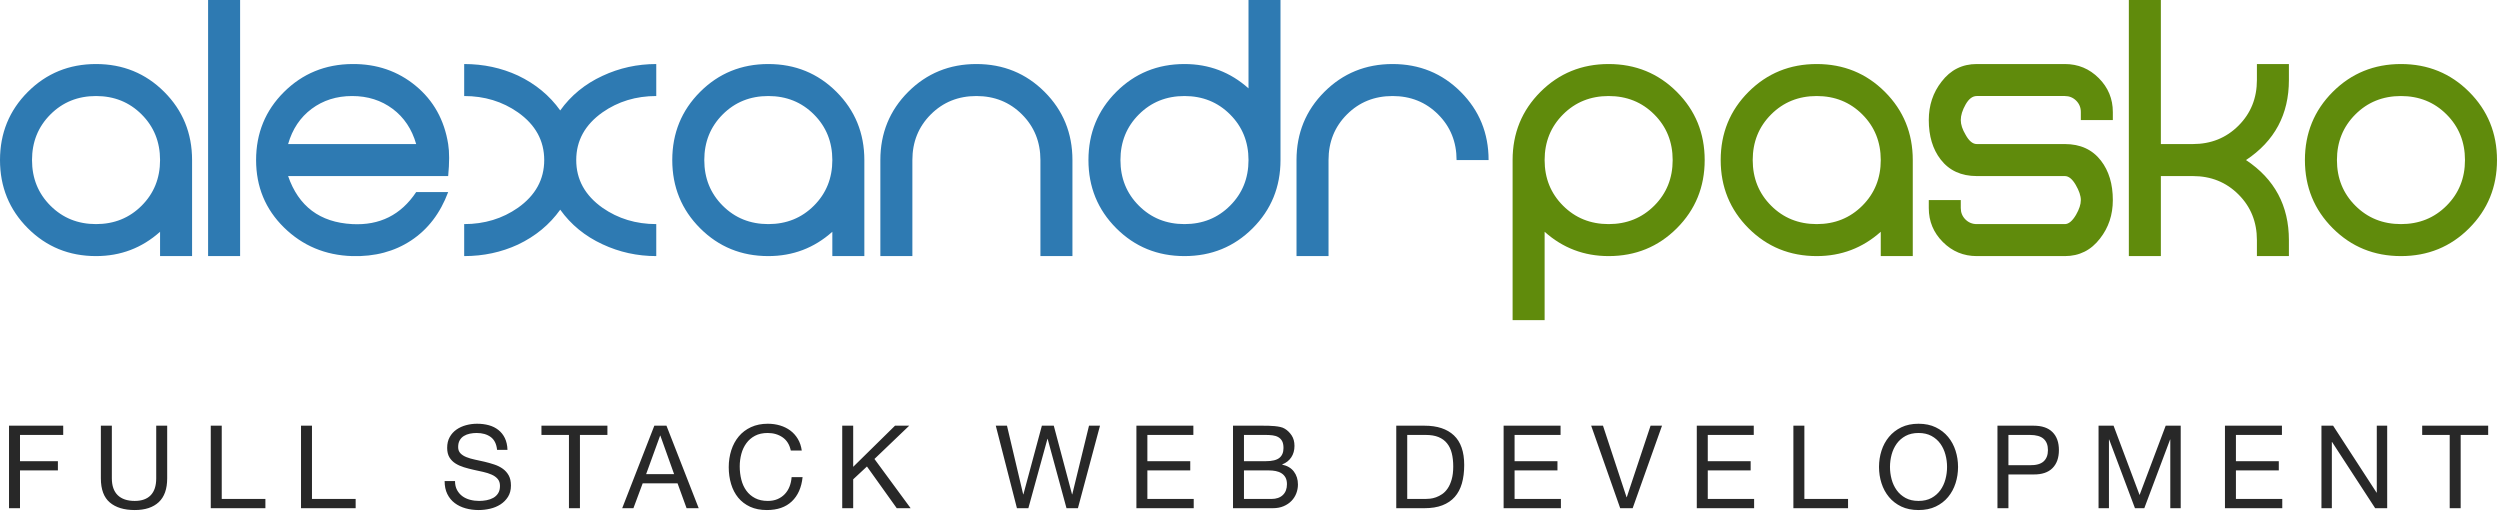 <?xml version="1.0" encoding="UTF-8"?>
<svg width="119px" height="25px" viewBox="0 0 119 25" version="1.1" xmlns="http://www.w3.org/2000/svg" xmlns:xlink="http://www.w3.org/1999/xlink">
    <title>White</title>
    <g id="Page-1" stroke="none" stroke-width="1" fill="none" fill-rule="evenodd">
        <g id="Artboard" transform="translate(-302, -371)" fill-rule="nonzero">
            <g id="White" transform="translate(302, 371)">
                <path d="M9.143,12.19 L9.143,7.619 C9.143,6.339 8.701,5.257 7.817,4.373 C6.933,3.49 5.851,3.048 4.571,3.048 C3.291,3.048 2.21,3.49 1.326,4.373 C0.442,5.257 0,6.339 0,7.619 C0,8.899 0.442,9.981 1.326,10.865 C2.21,11.749 3.291,12.19 4.571,12.19 C5.74,12.19 6.756,11.804 7.619,11.032 L7.619,11.032 L7.619,12.19 L9.143,12.19 Z M4.571,10.667 C3.708,10.667 2.984,10.375 2.4,9.79 C1.816,9.206 1.524,8.483 1.524,7.619 C1.524,6.756 1.816,6.032 2.4,5.448 C2.984,4.863 3.708,4.571 4.571,4.571 C5.435,4.571 6.159,4.863 6.743,5.448 C7.327,6.032 7.619,6.756 7.619,7.619 C7.619,8.483 7.327,9.206 6.743,9.79 C6.159,10.375 5.435,10.667 4.571,10.667 Z M11.429,12.19 L11.429,-5.68434189e-14 L9.905,-5.68434189e-14 L9.905,12.19 L11.429,12.19 Z M16.762,12.19 C17.839,12.221 18.776,11.972 19.573,11.444 C20.371,10.916 20.957,10.149 21.333,9.143 L21.333,9.143 L19.81,9.143 C19.088,10.23 18.072,10.738 16.762,10.667 C15.228,10.585 14.212,9.823 13.714,8.381 L13.714,8.381 L21.333,8.381 C21.394,7.741 21.394,7.233 21.333,6.857 C21.15,5.709 20.635,4.785 19.787,4.084 C18.938,3.383 17.93,3.037 16.762,3.048 C15.482,3.058 14.4,3.502 13.516,4.381 C12.632,5.26 12.19,6.339 12.19,7.619 C12.19,8.889 12.632,9.958 13.516,10.827 C14.4,11.695 15.482,12.15 16.762,12.19 Z M19.81,6.857 L13.714,6.857 C13.917,6.146 14.291,5.587 14.834,5.181 C15.378,4.775 16.02,4.571 16.762,4.571 C17.503,4.571 18.146,4.775 18.69,5.181 C19.233,5.587 19.606,6.146 19.81,6.857 L19.81,6.857 Z M31.238,12.19 L31.238,10.667 C30.273,10.667 29.42,10.408 28.678,9.89 C27.845,9.3 27.429,8.543 27.429,7.619 C27.429,6.695 27.845,5.938 28.678,5.349 C29.42,4.83 30.273,4.571 31.238,4.571 L31.238,4.571 L31.238,3.048 C30.334,3.048 29.481,3.236 28.678,3.611 C27.845,3.997 27.175,4.546 26.667,5.257 C26.159,4.546 25.488,3.992 24.655,3.596 C23.863,3.23 23.01,3.048 22.095,3.048 L22.095,3.048 L22.095,4.571 C23.06,4.571 23.914,4.83 24.655,5.349 C25.488,5.938 25.905,6.695 25.905,7.619 C25.905,8.543 25.488,9.3 24.655,9.89 C23.914,10.408 23.06,10.667 22.095,10.667 L22.095,10.667 L22.095,12.19 C23.01,12.19 23.863,12.008 24.655,11.642 C25.488,11.246 26.159,10.692 26.667,9.981 C27.175,10.692 27.845,11.241 28.678,11.627 C29.481,12.003 30.334,12.19 31.238,12.19 L31.238,12.19 Z M41.143,12.19 L41.143,7.619 C41.143,6.339 40.701,5.257 39.817,4.373 C38.933,3.49 37.851,3.048 36.571,3.048 C35.291,3.048 34.21,3.49 33.326,4.373 C32.442,5.257 32,6.339 32,7.619 C32,8.899 32.442,9.981 33.326,10.865 C34.21,11.749 35.291,12.19 36.571,12.19 C37.74,12.19 38.756,11.804 39.619,11.032 L39.619,11.032 L39.619,12.19 L41.143,12.19 Z M36.571,10.667 C35.708,10.667 34.984,10.375 34.4,9.79 C33.816,9.206 33.524,8.483 33.524,7.619 C33.524,6.756 33.816,6.032 34.4,5.448 C34.984,4.863 35.708,4.571 36.571,4.571 C37.435,4.571 38.159,4.863 38.743,5.448 C39.327,6.032 39.619,6.756 39.619,7.619 C39.619,8.483 39.327,9.206 38.743,9.79 C38.159,10.375 37.435,10.667 36.571,10.667 Z M43.429,12.19 L43.429,7.619 C43.429,6.756 43.721,6.032 44.305,5.448 C44.889,4.863 45.613,4.571 46.476,4.571 C47.34,4.571 48.063,4.863 48.648,5.448 C49.232,6.032 49.524,6.756 49.524,7.619 L49.524,7.619 L49.524,12.19 L51.048,12.19 L51.048,7.619 C51.048,6.339 50.606,5.257 49.722,4.373 C48.838,3.49 47.756,3.048 46.476,3.048 C45.196,3.048 44.114,3.49 43.23,4.373 C42.347,5.257 41.905,6.339 41.905,7.619 L41.905,7.619 L41.905,12.19 L43.429,12.19 Z M56.381,12.19 C57.661,12.19 58.743,11.749 59.627,10.865 C60.51,9.981 60.952,8.899 60.952,7.619 L60.952,7.619 L60.952,-5.68434189e-14 L59.429,-5.68434189e-14 L59.429,4.206 C58.565,3.434 57.549,3.048 56.381,3.048 C55.101,3.048 54.019,3.49 53.135,4.373 C52.251,5.257 51.81,6.339 51.81,7.619 C51.81,8.899 52.251,9.981 53.135,10.865 C54.019,11.749 55.101,12.19 56.381,12.19 Z M56.381,10.667 C55.517,10.667 54.794,10.375 54.21,9.79 C53.625,9.206 53.333,8.483 53.333,7.619 C53.333,6.756 53.625,6.032 54.21,5.448 C54.794,4.863 55.517,4.571 56.381,4.571 C57.244,4.571 57.968,4.863 58.552,5.448 C59.137,6.032 59.429,6.756 59.429,7.619 C59.429,8.483 59.137,9.206 58.552,9.79 C57.968,10.375 57.244,10.667 56.381,10.667 Z M63.238,12.19 L63.238,7.619 C63.238,6.756 63.53,6.032 64.114,5.448 C64.698,4.863 65.422,4.571 66.286,4.571 C67.149,4.571 67.873,4.863 68.457,5.448 C69.041,6.032 69.333,6.756 69.333,7.619 L69.333,7.619 L70.857,7.619 C70.857,6.339 70.415,5.257 69.531,4.373 C68.648,3.49 67.566,3.048 66.286,3.048 C65.006,3.048 63.924,3.49 63.04,4.373 C62.156,5.257 61.714,6.339 61.714,7.619 L61.714,7.619 L61.714,12.19 L63.238,12.19 Z" id="alexandr" fill="#2E7AB2"></path>
                <path d="M73.524,15.238 L73.524,11.032 C74.387,11.804 75.403,12.19 76.571,12.19 C77.851,12.19 78.933,11.749 79.817,10.865 C80.701,9.981 81.143,8.899 81.143,7.619 C81.143,6.339 80.701,5.257 79.817,4.373 C78.933,3.49 77.851,3.048 76.571,3.048 C75.291,3.048 74.21,3.49 73.326,4.373 C72.442,5.257 72,6.339 72,7.619 L72,7.619 L72,15.238 L73.524,15.238 Z M76.571,10.667 C75.708,10.667 74.984,10.375 74.4,9.79 C73.816,9.206 73.524,8.483 73.524,7.619 C73.524,6.756 73.816,6.032 74.4,5.448 C74.984,4.863 75.708,4.571 76.571,4.571 C77.435,4.571 78.159,4.863 78.743,5.448 C79.327,6.032 79.619,6.756 79.619,7.619 C79.619,8.483 79.327,9.206 78.743,9.79 C78.159,10.375 77.435,10.667 76.571,10.667 Z M91.048,12.19 L91.048,7.619 C91.048,6.339 90.606,5.257 89.722,4.373 C88.838,3.49 87.756,3.048 86.476,3.048 C85.196,3.048 84.114,3.49 83.23,4.373 C82.347,5.257 81.905,6.339 81.905,7.619 C81.905,8.899 82.347,9.981 83.23,10.865 C84.114,11.749 85.196,12.19 86.476,12.19 C87.644,12.19 88.66,11.804 89.524,11.032 L89.524,11.032 L89.524,12.19 L91.048,12.19 Z M86.476,10.667 C85.613,10.667 84.889,10.375 84.305,9.79 C83.721,9.206 83.429,8.483 83.429,7.619 C83.429,6.756 83.721,6.032 84.305,5.448 C84.889,4.863 85.613,4.571 86.476,4.571 C87.34,4.571 88.063,4.863 88.648,5.448 C89.232,6.032 89.524,6.756 89.524,7.619 C89.524,8.483 89.232,9.206 88.648,9.79 C88.063,10.375 87.34,10.667 86.476,10.667 Z M98.286,12.19 C98.977,12.19 99.535,11.911 99.962,11.352 C100.368,10.834 100.571,10.225 100.571,9.524 C100.571,8.762 100.383,8.137 100.008,7.65 C99.601,7.121 99.027,6.857 98.286,6.857 L98.286,6.857 L94.095,6.857 C93.902,6.857 93.724,6.71 93.562,6.415 C93.41,6.161 93.333,5.928 93.333,5.714 C93.333,5.491 93.41,5.244 93.562,4.975 C93.714,4.706 93.892,4.571 94.095,4.571 L94.095,4.571 L98.286,4.571 C98.499,4.571 98.679,4.645 98.827,4.792 C98.974,4.94 99.048,5.12 99.048,5.333 L99.048,5.333 L99.048,5.714 L100.571,5.714 L100.571,5.333 C100.571,4.703 100.348,4.165 99.901,3.718 C99.454,3.271 98.916,3.048 98.286,3.048 L98.286,3.048 L94.095,3.048 C93.404,3.048 92.846,3.327 92.419,3.886 C92.013,4.404 91.81,5.013 91.81,5.714 C91.81,6.476 91.997,7.101 92.373,7.589 C92.78,8.117 93.354,8.381 94.095,8.381 L94.095,8.381 L98.286,8.381 C98.469,8.381 98.641,8.521 98.804,8.8 C98.966,9.079 99.048,9.321 99.048,9.524 C99.048,9.727 98.971,9.961 98.819,10.225 C98.646,10.519 98.469,10.667 98.286,10.667 L98.286,10.667 L94.095,10.667 C93.882,10.667 93.702,10.593 93.554,10.446 C93.407,10.298 93.333,10.118 93.333,9.905 L93.333,9.905 L93.333,9.524 L91.81,9.524 L91.81,9.905 C91.81,10.535 92.033,11.073 92.48,11.52 C92.927,11.967 93.465,12.19 94.095,12.19 L94.095,12.19 L98.286,12.19 Z M102.857,12.19 L102.857,8.381 L104.381,8.381 C105.244,8.381 105.968,8.673 106.552,9.257 C107.137,9.841 107.429,10.565 107.429,11.429 L107.429,11.429 L107.429,12.19 L108.952,12.19 L108.952,11.429 C108.952,9.793 108.272,8.523 106.91,7.619 C108.272,6.715 108.952,5.445 108.952,3.81 L108.952,3.81 L108.952,3.048 L107.429,3.048 L107.429,3.81 C107.429,4.673 107.137,5.397 106.552,5.981 C105.968,6.565 105.244,6.857 104.381,6.857 L104.381,6.857 L102.857,6.857 L102.857,-2.84217094e-14 L101.333,-2.84217094e-14 L101.333,12.19 L102.857,12.19 Z M114.286,12.19 C115.566,12.19 116.648,11.749 117.531,10.865 C118.415,9.981 118.857,8.899 118.857,7.619 C118.857,6.339 118.415,5.257 117.531,4.373 C116.648,3.49 115.566,3.048 114.286,3.048 C113.006,3.048 111.924,3.49 111.04,4.373 C110.156,5.257 109.714,6.339 109.714,7.619 C109.714,8.899 110.156,9.981 111.04,10.865 C111.924,11.749 113.006,12.19 114.286,12.19 Z M114.286,10.667 C113.422,10.667 112.698,10.375 112.114,9.79 C111.53,9.206 111.238,8.483 111.238,7.619 C111.238,6.756 111.53,6.032 112.114,5.448 C112.698,4.863 113.422,4.571 114.286,4.571 C115.149,4.571 115.873,4.863 116.457,5.448 C117.041,6.032 117.333,6.756 117.333,7.619 C117.333,8.483 117.041,9.206 116.457,9.79 C115.873,10.375 115.149,10.667 114.286,10.667 Z" id="pasko" fill="#608B0C"></path>
                <path d="M0.952,24.19 L0.952,22.392 L2.756,22.392 L2.756,21.952 L0.952,21.952 L0.952,20.703 L3.009,20.703 L3.009,20.263 L0.429,20.263 L0.429,24.19 L0.952,24.19 Z M6.413,24.278 C6.908,24.278 7.289,24.153 7.557,23.902 C7.825,23.651 7.958,23.274 7.958,22.771 L7.958,20.263 L7.436,20.263 L7.436,22.771 C7.436,23.123 7.349,23.39 7.175,23.572 C7.001,23.753 6.747,23.844 6.413,23.844 C6.061,23.844 5.792,23.753 5.604,23.572 C5.418,23.39 5.324,23.123 5.324,22.771 L5.324,20.263 L4.801,20.263 L4.801,22.771 C4.801,23.296 4.944,23.678 5.228,23.918 C5.512,24.158 5.907,24.278 6.413,24.278 Z M12.633,24.19 L12.633,23.75 L10.555,23.75 L10.555,20.263 L10.032,20.263 L10.032,24.19 L12.633,24.19 Z M16.929,24.19 L16.929,23.75 L14.85,23.75 L14.85,20.263 L14.328,20.263 L14.328,24.19 L16.929,24.19 Z M22.787,24.278 C22.966,24.278 23.147,24.257 23.328,24.215 C23.51,24.173 23.674,24.105 23.82,24.012 C23.967,23.918 24.087,23.797 24.181,23.649 C24.274,23.5 24.321,23.321 24.321,23.112 C24.321,22.918 24.285,22.757 24.214,22.628 C24.142,22.5 24.047,22.394 23.928,22.309 C23.809,22.225 23.674,22.158 23.523,22.109 C23.373,22.059 23.22,22.016 23.064,21.979 C22.908,21.943 22.755,21.909 22.605,21.878 C22.455,21.847 22.32,21.807 22.201,21.759 C22.082,21.712 21.986,21.65 21.915,21.575 C21.843,21.5 21.808,21.402 21.808,21.281 C21.808,21.153 21.832,21.045 21.882,20.959 C21.931,20.873 21.997,20.804 22.08,20.753 C22.162,20.702 22.257,20.665 22.363,20.643 C22.469,20.621 22.578,20.61 22.688,20.61 C22.959,20.61 23.182,20.673 23.356,20.8 C23.53,20.926 23.632,21.131 23.661,21.413 L24.156,21.413 C24.149,21.197 24.107,21.011 24.032,20.855 C23.957,20.699 23.854,20.57 23.724,20.467 C23.594,20.364 23.443,20.289 23.27,20.241 C23.098,20.194 22.911,20.17 22.709,20.17 C22.53,20.17 22.355,20.193 22.184,20.239 C22.014,20.285 21.862,20.354 21.728,20.448 C21.594,20.541 21.487,20.66 21.406,20.805 C21.325,20.95 21.285,21.121 21.285,21.319 C21.285,21.499 21.321,21.649 21.392,21.768 C21.464,21.887 21.559,21.984 21.678,22.059 C21.797,22.134 21.932,22.195 22.082,22.241 C22.233,22.287 22.386,22.327 22.542,22.362 C22.698,22.397 22.851,22.43 23.001,22.463 C23.151,22.496 23.286,22.54 23.405,22.593 C23.524,22.646 23.62,22.715 23.691,22.799 C23.763,22.883 23.799,22.993 23.799,23.129 C23.799,23.272 23.769,23.389 23.71,23.481 C23.652,23.573 23.575,23.645 23.48,23.698 C23.384,23.751 23.277,23.789 23.158,23.811 C23.039,23.833 22.92,23.844 22.803,23.844 C22.656,23.844 22.513,23.826 22.374,23.789 C22.235,23.752 22.113,23.695 22.008,23.618 C21.904,23.541 21.819,23.443 21.755,23.324 C21.691,23.205 21.659,23.063 21.659,22.898 L21.164,22.898 C21.164,23.136 21.207,23.343 21.293,23.517 C21.379,23.691 21.497,23.834 21.645,23.946 C21.794,24.058 21.966,24.141 22.162,24.196 C22.358,24.251 22.567,24.278 22.787,24.278 Z M27.605,24.19 L27.605,20.703 L28.913,20.703 L28.913,20.263 L25.773,20.263 L25.773,20.703 L27.082,20.703 L27.082,24.19 L27.605,24.19 Z M30.151,24.19 L30.591,23.008 L32.252,23.008 L32.681,24.19 L33.258,24.19 L31.724,20.263 L31.146,20.263 L29.617,24.19 L30.151,24.19 Z M32.087,22.568 L30.756,22.568 L31.422,20.736 L31.433,20.736 L32.087,22.568 Z M36.504,24.278 C37.006,24.278 37.402,24.141 37.691,23.866 C37.981,23.591 38.152,23.206 38.203,22.711 L37.681,22.711 C37.669,22.872 37.636,23.023 37.581,23.162 C37.526,23.301 37.45,23.421 37.353,23.522 C37.256,23.623 37.141,23.702 37.007,23.759 C36.873,23.816 36.72,23.844 36.547,23.844 C36.313,23.844 36.111,23.8 35.943,23.712 C35.774,23.624 35.635,23.506 35.527,23.357 C35.419,23.209 35.339,23.035 35.288,22.835 C35.237,22.635 35.211,22.423 35.211,22.199 C35.211,21.994 35.237,21.796 35.288,21.605 C35.339,21.415 35.419,21.245 35.527,21.097 C35.635,20.948 35.773,20.83 35.94,20.742 C36.107,20.654 36.307,20.61 36.542,20.61 C36.817,20.61 37.054,20.68 37.254,20.819 C37.454,20.958 37.583,21.167 37.642,21.446 L38.164,21.446 C38.135,21.237 38.073,21.053 37.977,20.893 C37.882,20.734 37.763,20.601 37.62,20.494 C37.477,20.388 37.314,20.307 37.13,20.252 C36.947,20.197 36.753,20.17 36.547,20.17 C36.247,20.17 35.98,20.224 35.747,20.332 C35.514,20.44 35.32,20.588 35.164,20.775 C35.008,20.962 34.89,21.181 34.809,21.432 C34.729,21.683 34.688,21.952 34.688,22.238 C34.688,22.524 34.726,22.792 34.801,23.041 C34.876,23.29 34.989,23.507 35.139,23.69 C35.29,23.873 35.479,24.017 35.706,24.122 C35.933,24.226 36.199,24.278 36.504,24.278 Z M40.612,24.19 L40.612,22.815 L41.267,22.205 L42.685,24.19 L43.346,24.19 L41.624,21.847 L43.279,20.263 L42.603,20.263 L40.612,22.221 L40.612,20.263 L40.09,20.263 L40.09,24.19 L40.612,24.19 Z M48.95,24.19 L49.858,20.89 L49.868,20.89 L50.765,24.19 L51.309,24.19 L52.36,20.263 L51.837,20.263 L51.04,23.53 L51.029,23.53 L50.16,20.263 L49.593,20.263 L48.714,23.53 L48.703,23.53 L47.932,20.263 L47.399,20.263 L48.406,24.19 L48.95,24.19 Z M56.821,24.19 L56.821,23.75 L54.615,23.75 L54.615,22.392 L56.656,22.392 L56.656,21.952 L54.615,21.952 L54.615,20.703 L56.804,20.703 L56.804,20.263 L54.093,20.263 L54.093,24.19 L56.821,24.19 Z M60.588,24.19 C60.782,24.19 60.954,24.158 61.102,24.094 C61.251,24.03 61.375,23.946 61.476,23.841 C61.577,23.737 61.653,23.617 61.705,23.481 C61.756,23.345 61.782,23.206 61.782,23.063 C61.782,22.821 61.717,22.616 61.589,22.447 C61.461,22.278 61.276,22.168 61.033,22.117 L61.033,22.106 C61.221,22.033 61.364,21.92 61.465,21.768 C61.566,21.616 61.617,21.435 61.617,21.226 C61.617,21.028 61.572,20.861 61.482,20.725 C61.392,20.59 61.283,20.483 61.154,20.406 C61.096,20.37 61.025,20.342 60.943,20.324 C60.86,20.306 60.771,20.292 60.676,20.283 C60.581,20.274 60.484,20.268 60.387,20.266 C60.29,20.264 60.199,20.263 60.115,20.263 L58.691,20.263 L58.691,24.19 L60.588,24.19 Z M60.258,21.952 L59.213,21.952 L59.213,20.703 L60.258,20.703 C60.372,20.703 60.479,20.71 60.58,20.723 C60.681,20.736 60.77,20.764 60.846,20.808 C60.923,20.852 60.984,20.914 61.028,20.995 C61.072,21.076 61.094,21.186 61.094,21.325 C61.094,21.534 61.029,21.691 60.899,21.795 C60.769,21.9 60.555,21.952 60.258,21.952 Z M60.522,23.75 L59.213,23.75 L59.213,22.392 L60.407,22.392 C60.517,22.392 60.623,22.402 60.725,22.422 C60.828,22.442 60.919,22.477 60.998,22.527 C61.077,22.576 61.14,22.643 61.188,22.727 C61.235,22.812 61.259,22.918 61.259,23.046 C61.259,23.266 61.194,23.439 61.064,23.563 C60.934,23.688 60.753,23.75 60.522,23.75 Z M67.809,24.19 C68.136,24.19 68.418,24.145 68.656,24.053 C68.895,23.961 69.091,23.828 69.245,23.654 C69.399,23.48 69.513,23.266 69.586,23.011 C69.659,22.756 69.696,22.463 69.696,22.133 C69.696,21.503 69.533,21.033 69.207,20.725 C68.88,20.417 68.415,20.263 67.809,20.263 L66.462,20.263 L66.462,24.19 L67.809,24.19 Z M67.853,23.75 L66.984,23.75 L66.984,20.703 L67.865,20.703 C68.106,20.703 68.31,20.737 68.475,20.805 C68.64,20.873 68.775,20.972 68.879,21.102 C68.984,21.232 69.059,21.39 69.105,21.575 C69.151,21.76 69.174,21.97 69.174,22.205 C69.174,22.447 69.149,22.653 69.099,22.824 C69.05,22.994 68.987,23.136 68.909,23.25 C68.832,23.364 68.745,23.453 68.648,23.519 C68.551,23.585 68.453,23.636 68.354,23.671 C68.255,23.706 68.162,23.728 68.073,23.737 C67.986,23.746 67.912,23.75 67.853,23.75 Z M74.299,24.19 L74.299,23.75 L72.094,23.75 L72.094,22.392 L74.135,22.392 L74.135,21.952 L72.094,21.952 L72.094,20.703 L74.283,20.703 L74.283,20.263 L71.572,20.263 L71.572,24.19 L74.299,24.19 Z M77.715,24.19 L79.112,20.263 L78.567,20.263 L77.434,23.668 L77.424,23.668 L76.302,20.263 L75.74,20.263 L77.121,24.19 L77.715,24.19 Z M83.496,24.19 L83.496,23.75 L81.29,23.75 L81.29,22.392 L83.331,22.392 L83.331,21.952 L81.29,21.952 L81.29,20.703 L83.479,20.703 L83.479,20.263 L80.767,20.263 L80.767,24.19 L83.496,24.19 Z M87.967,24.19 L87.967,23.75 L85.888,23.75 L85.888,20.263 L85.365,20.263 L85.365,24.19 L87.967,24.19 Z M91.322,24.278 C91.634,24.278 91.907,24.223 92.141,24.111 C92.376,23.999 92.572,23.848 92.73,23.657 C92.888,23.466 93.006,23.247 93.085,23 C93.164,22.752 93.203,22.495 93.203,22.227 C93.203,21.959 93.164,21.702 93.085,21.454 C93.006,21.207 92.888,20.988 92.73,20.797 C92.572,20.606 92.376,20.454 92.141,20.34 C91.907,20.227 91.634,20.17 91.322,20.17 C91.01,20.17 90.737,20.227 90.502,20.34 C90.268,20.454 90.072,20.606 89.914,20.797 C89.756,20.988 89.638,21.207 89.559,21.454 C89.48,21.702 89.441,21.959 89.441,22.227 C89.441,22.495 89.48,22.752 89.559,23 C89.638,23.247 89.756,23.466 89.914,23.657 C90.072,23.848 90.268,23.999 90.502,24.111 C90.737,24.223 91.01,24.278 91.322,24.278 Z M91.322,23.844 C91.084,23.844 90.878,23.797 90.706,23.704 C90.534,23.61 90.392,23.486 90.282,23.332 C90.172,23.178 90.092,23.005 90.04,22.813 C89.989,22.62 89.963,22.425 89.963,22.227 C89.963,22.029 89.989,21.834 90.04,21.641 C90.092,21.449 90.172,21.275 90.282,21.121 C90.392,20.967 90.534,20.844 90.706,20.75 C90.878,20.657 91.084,20.61 91.322,20.61 C91.56,20.61 91.766,20.657 91.938,20.75 C92.11,20.844 92.251,20.967 92.362,21.121 C92.472,21.275 92.552,21.449 92.603,21.641 C92.655,21.834 92.68,22.029 92.68,22.227 C92.68,22.425 92.655,22.62 92.603,22.813 C92.552,23.005 92.472,23.178 92.362,23.332 C92.251,23.486 92.11,23.61 91.938,23.704 C91.766,23.797 91.56,23.844 91.322,23.844 Z M95.601,24.19 L95.601,22.584 L96.8,22.584 C97.196,22.588 97.496,22.487 97.699,22.282 C97.903,22.077 98.004,21.791 98.004,21.424 C98.004,21.057 97.903,20.772 97.699,20.569 C97.496,20.365 97.196,20.263 96.8,20.263 L95.079,20.263 L95.079,24.19 L95.601,24.19 Z M96.624,22.144 L95.601,22.144 L95.601,20.703 L96.624,20.703 C96.921,20.703 97.138,20.765 97.276,20.888 C97.413,21.011 97.482,21.189 97.482,21.424 C97.482,21.659 97.413,21.838 97.276,21.963 C97.138,22.088 96.921,22.148 96.624,22.144 Z M100.386,24.19 L100.386,20.923 L100.397,20.923 L101.624,24.19 L102.069,24.19 L103.296,20.923 L103.306,20.923 L103.306,24.19 L103.802,24.19 L103.802,20.263 L103.087,20.263 L101.844,23.563 L100.606,20.263 L99.891,20.263 L99.891,24.19 L100.386,24.19 Z M108.636,24.19 L108.636,23.75 L106.43,23.75 L106.43,22.392 L108.471,22.392 L108.471,21.952 L106.43,21.952 L106.43,20.703 L108.62,20.703 L108.62,20.263 L105.908,20.263 L105.908,24.19 L108.636,24.19 Z M110.996,24.19 L110.996,21.039 L111.007,21.039 L113.058,24.19 L113.63,24.19 L113.63,20.263 L113.135,20.263 L113.135,23.448 L113.124,23.448 L111.056,20.263 L110.501,20.263 L110.501,24.19 L110.996,24.19 Z M117.128,24.19 L117.128,20.703 L118.437,20.703 L118.437,20.263 L115.296,20.263 L115.296,20.703 L116.606,20.703 L116.606,24.19 L117.128,24.19 Z" id="FULLSTACKWEBDEVELOPMENT" fill="#282828"></path>
            </g>
        </g>
    </g>
</svg>